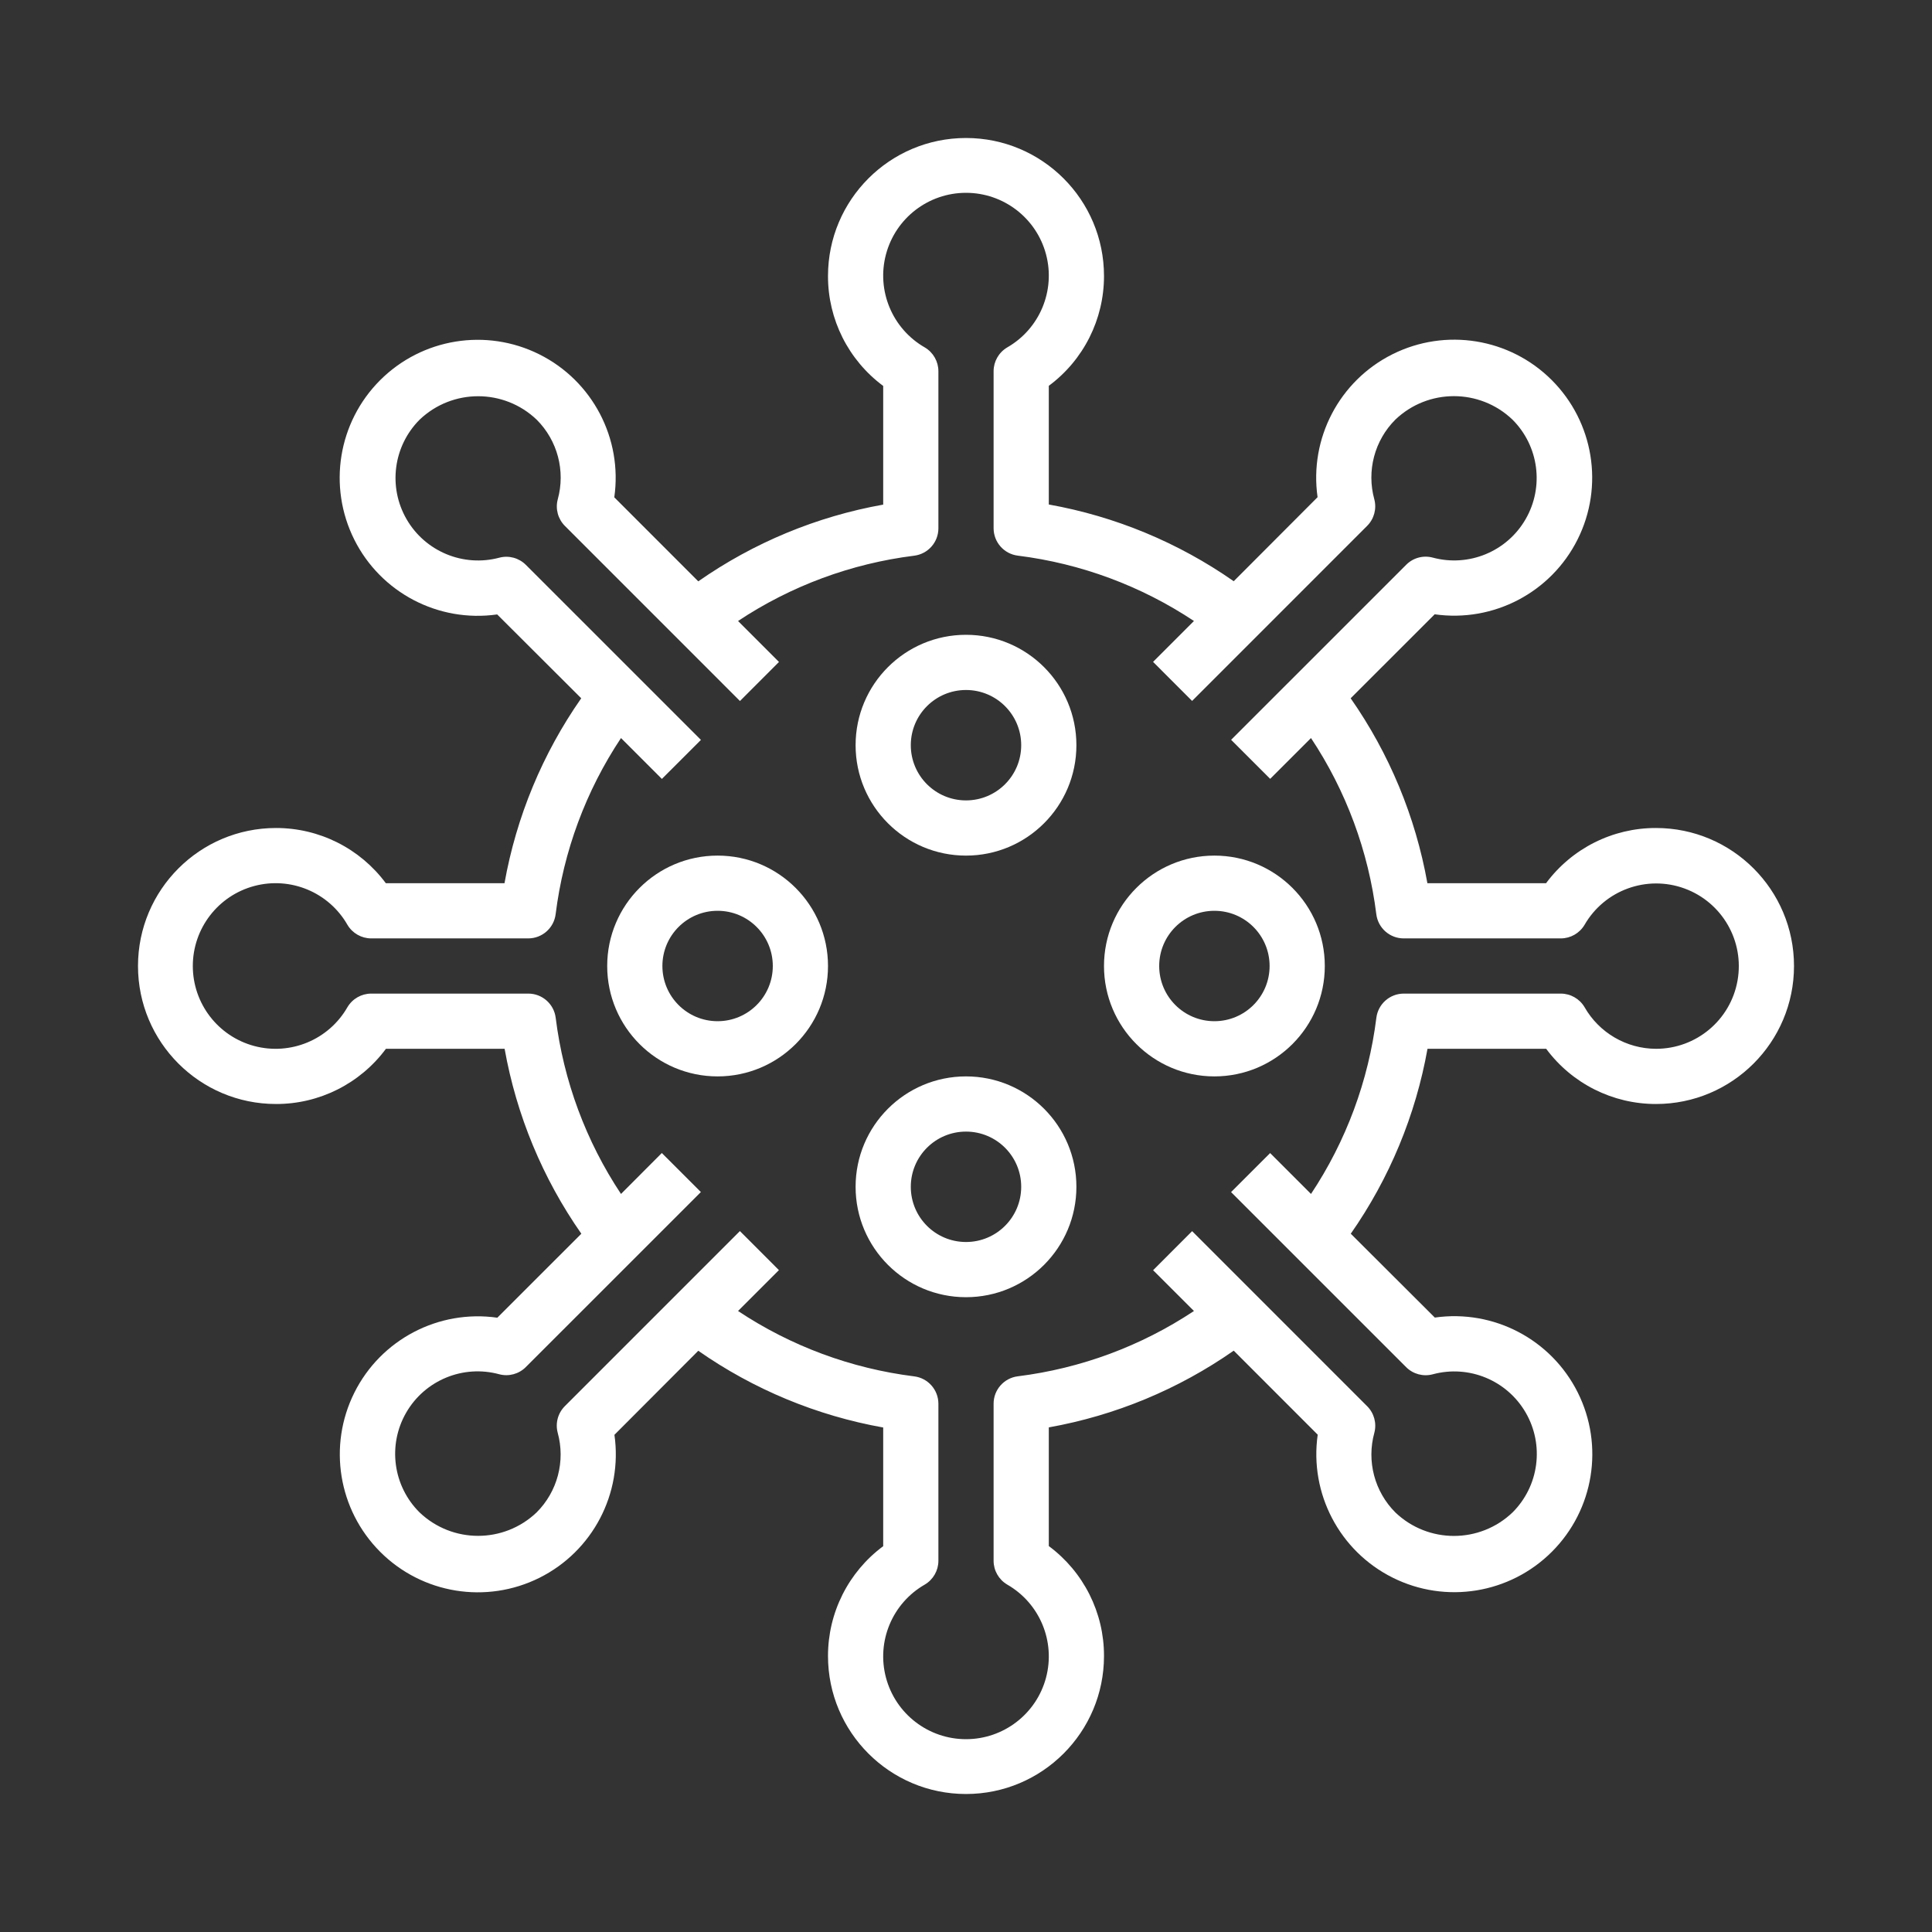 <svg width="70" height="70" viewBox="0 0 70 70" fill="none" xmlns="http://www.w3.org/2000/svg">
<rect x="0" y="0" width="70" height="70" fill="#333333" stroke="none"/>
<path d="M60 30C58.43 29.996 56.952 30.739 56.017 32H51.717C51.287 29.591 50.338 27.305 48.937 25.3L51.981 22.257C54.111 22.561 56.198 21.468 57.16 19.543C58.123 17.618 57.745 15.293 56.223 13.771C54.702 12.25 52.377 11.873 50.452 12.835C48.527 13.797 47.434 15.883 47.738 18.014L44.7 21.059C42.695 19.658 40.409 18.709 38 18.279V13.979C39.26 13.045 40.002 11.568 40 10C40 7.239 37.761 5 35 5C32.239 5 30 7.239 30 10C29.996 11.57 30.739 13.048 32 13.983V18.283C29.591 18.713 27.305 19.662 25.3 21.063L22.257 18.019C22.561 15.889 21.468 13.802 19.543 12.84C17.618 11.877 15.293 12.255 13.771 13.777C12.25 15.298 11.873 17.623 12.835 19.548C13.797 21.473 15.883 22.566 18.014 22.262L21.059 25.3C19.658 27.305 18.709 29.591 18.279 32H13.979C13.045 30.74 11.568 29.998 10 30C7.239 30 5 32.239 5 35C5 37.761 7.239 40 10 40C11.57 40.004 13.048 39.261 13.983 38H18.283C18.713 40.409 19.662 42.695 21.063 44.7L18.019 47.743C15.889 47.439 13.802 48.532 12.84 50.457C11.877 52.382 12.255 54.706 13.777 56.228C15.298 57.75 17.623 58.127 19.548 57.165C21.473 56.203 22.566 54.117 22.262 51.986L25.3 48.941C27.305 50.342 29.591 51.291 32 51.721V56.021C30.74 56.955 29.998 58.432 30 60C30 62.761 32.239 65 35 65C37.761 65 40 62.761 40 60C40.004 58.43 39.261 56.952 38 56.017V51.717C40.409 51.287 42.695 50.338 44.7 48.937L47.743 51.981C47.439 54.111 48.532 56.198 50.457 57.16C52.382 58.123 54.706 57.745 56.228 56.223C57.75 54.702 58.127 52.377 57.165 50.452C56.203 48.527 54.117 47.434 51.986 47.738L48.941 44.7C50.342 42.695 51.291 40.409 51.721 38H56.021C56.955 39.26 58.432 40.002 60 40C62.761 40 65 37.761 65 35C65 32.239 62.761 30 60 30ZM60 38C58.93 37.997 57.943 37.422 57.412 36.493C57.232 36.188 56.904 36 56.55 36H50.86C50.355 36.001 49.93 36.377 49.868 36.878C49.583 39.16 48.773 41.344 47.5 43.259L46.019 41.778L44.604 43.192L50.947 49.534C51.199 49.786 51.565 49.885 51.909 49.794C53.218 49.439 54.602 50.01 55.281 51.185C55.959 52.359 55.762 53.843 54.8 54.8C53.613 55.933 51.745 55.933 50.558 54.8C49.802 54.045 49.511 52.942 49.795 51.912C49.886 51.568 49.787 51.202 49.535 50.95L43.193 44.607L41.779 46.022L43.259 47.5C41.344 48.772 39.16 49.581 36.878 49.866C36.376 49.928 35.999 50.355 36 50.86V56.55C36 56.904 36.188 57.232 36.493 57.412C37.672 58.088 38.249 59.473 37.899 60.787C37.549 62.1 36.359 63.014 35 63.014C33.641 63.014 32.451 62.1 32.101 60.787C31.751 59.473 32.328 58.088 33.507 57.412C33.812 57.232 34 56.904 34 56.55V50.86C33.999 50.355 33.623 49.93 33.122 49.868C30.84 49.583 28.656 48.773 26.741 47.5L28.222 46.019L26.808 44.604L20.466 50.947C20.214 51.199 20.115 51.565 20.206 51.909C20.49 52.939 20.199 54.042 19.443 54.797C18.256 55.93 16.388 55.93 15.201 54.797C14.238 53.842 14.039 52.357 14.717 51.182C15.395 50.007 16.78 49.436 18.089 49.792C18.433 49.883 18.799 49.784 19.051 49.532L25.394 43.19L23.979 41.776L22.5 43.259C21.228 41.344 20.419 39.16 20.134 36.878C20.072 36.376 19.645 35.999 19.14 36H13.45C13.096 36 12.768 36.188 12.588 36.493C11.912 37.672 10.527 38.249 9.213 37.899C7.9 37.549 6.986 36.359 6.986 35C6.986 33.641 7.9 32.451 9.213 32.101C10.527 31.751 11.912 32.328 12.588 33.507C12.768 33.812 13.096 34 13.45 34H19.14C19.645 33.999 20.07 33.623 20.132 33.122C20.417 30.84 21.227 28.656 22.5 26.741L23.981 28.222L25.396 26.808L19.053 20.466C18.801 20.214 18.435 20.115 18.091 20.206C16.785 20.554 15.408 19.983 14.731 18.812C14.055 17.642 14.248 16.164 15.203 15.206C16.39 14.073 18.258 14.073 19.445 15.206C20.201 15.961 20.492 17.064 20.208 18.094C20.117 18.438 20.216 18.804 20.468 19.056L26.81 25.399L28.224 23.984L26.741 22.5C28.656 21.228 30.84 20.419 33.122 20.134C33.624 20.072 34.001 19.645 34 19.14V13.45C34 13.096 33.812 12.768 33.507 12.588C32.328 11.912 31.751 10.527 32.101 9.213C32.451 7.9 33.641 6.986 35 6.986C36.359 6.986 37.549 7.9 37.899 9.213C38.249 10.527 37.672 11.912 36.493 12.588C36.188 12.768 36 13.096 36 13.45V19.14C36.001 19.645 36.377 20.07 36.878 20.132C39.16 20.417 41.344 21.227 43.259 22.5L41.778 23.981L43.192 25.396L49.534 19.053C49.786 18.801 49.885 18.435 49.794 18.091C49.51 17.061 49.801 15.958 50.557 15.203C51.744 14.07 53.612 14.07 54.799 15.203C55.757 16.159 55.953 17.64 55.275 18.812C54.599 19.984 53.218 20.555 51.911 20.203C51.567 20.111 51.2 20.21 50.949 20.463L44.606 26.805L46.021 28.219L47.5 26.741C48.772 28.656 49.581 30.84 49.866 33.122C49.928 33.624 50.355 34.001 50.86 34H56.55C56.904 34 57.232 33.812 57.412 33.507C58.139 32.248 59.666 31.693 61.032 32.191C62.398 32.69 63.209 34.097 62.954 35.529C62.7 36.96 61.454 38.002 60 38Z" fill="white"/>
<path d="M35 23C32.791 23 31 24.791 31 27C31 29.209 32.791 31 35 31C37.209 31 39 29.209 39 27C39 24.791 37.209 23 35 23ZM35 29C33.895 29 33 28.105 33 27C33 25.895 33.895 25 35 25C36.105 25 37 25.895 37 27C37 28.105 36.105 29 35 29Z" fill="white"/>
<path d="M35 39C32.791 39 31 40.791 31 43C31 45.209 32.791 47 35 47C37.209 47 39 45.209 39 43C39 40.791 37.209 39 35 39ZM35 45C33.895 45 33 44.105 33 43C33 41.895 33.895 41 35 41C36.105 41 37 41.895 37 43C37 44.105 36.105 45 35 45Z" fill="white"/>
<path d="M26 31C23.791 31 22 32.791 22 35C22 37.209 23.791 39 26 39C28.209 39 30 37.209 30 35C30 32.791 28.209 31 26 31ZM26 37C24.895 37 24 36.105 24 35C24 33.895 24.895 33 26 33C27.105 33 28 33.895 28 35C28 36.105 27.105 37 26 37Z" fill="white"/>
<path d="M44 31C41.791 31 40 32.791 40 35C40 37.209 41.791 39 44 39C46.209 39 48 37.209 48 35C48 32.791 46.209 31 44 31ZM44 37C42.895 37 42 36.105 42 35C42 33.895 42.895 33 44 33C45.105 33 46 33.895 46 35C46 36.105 45.105 37 44 37Z" fill="white"/>
</svg>
